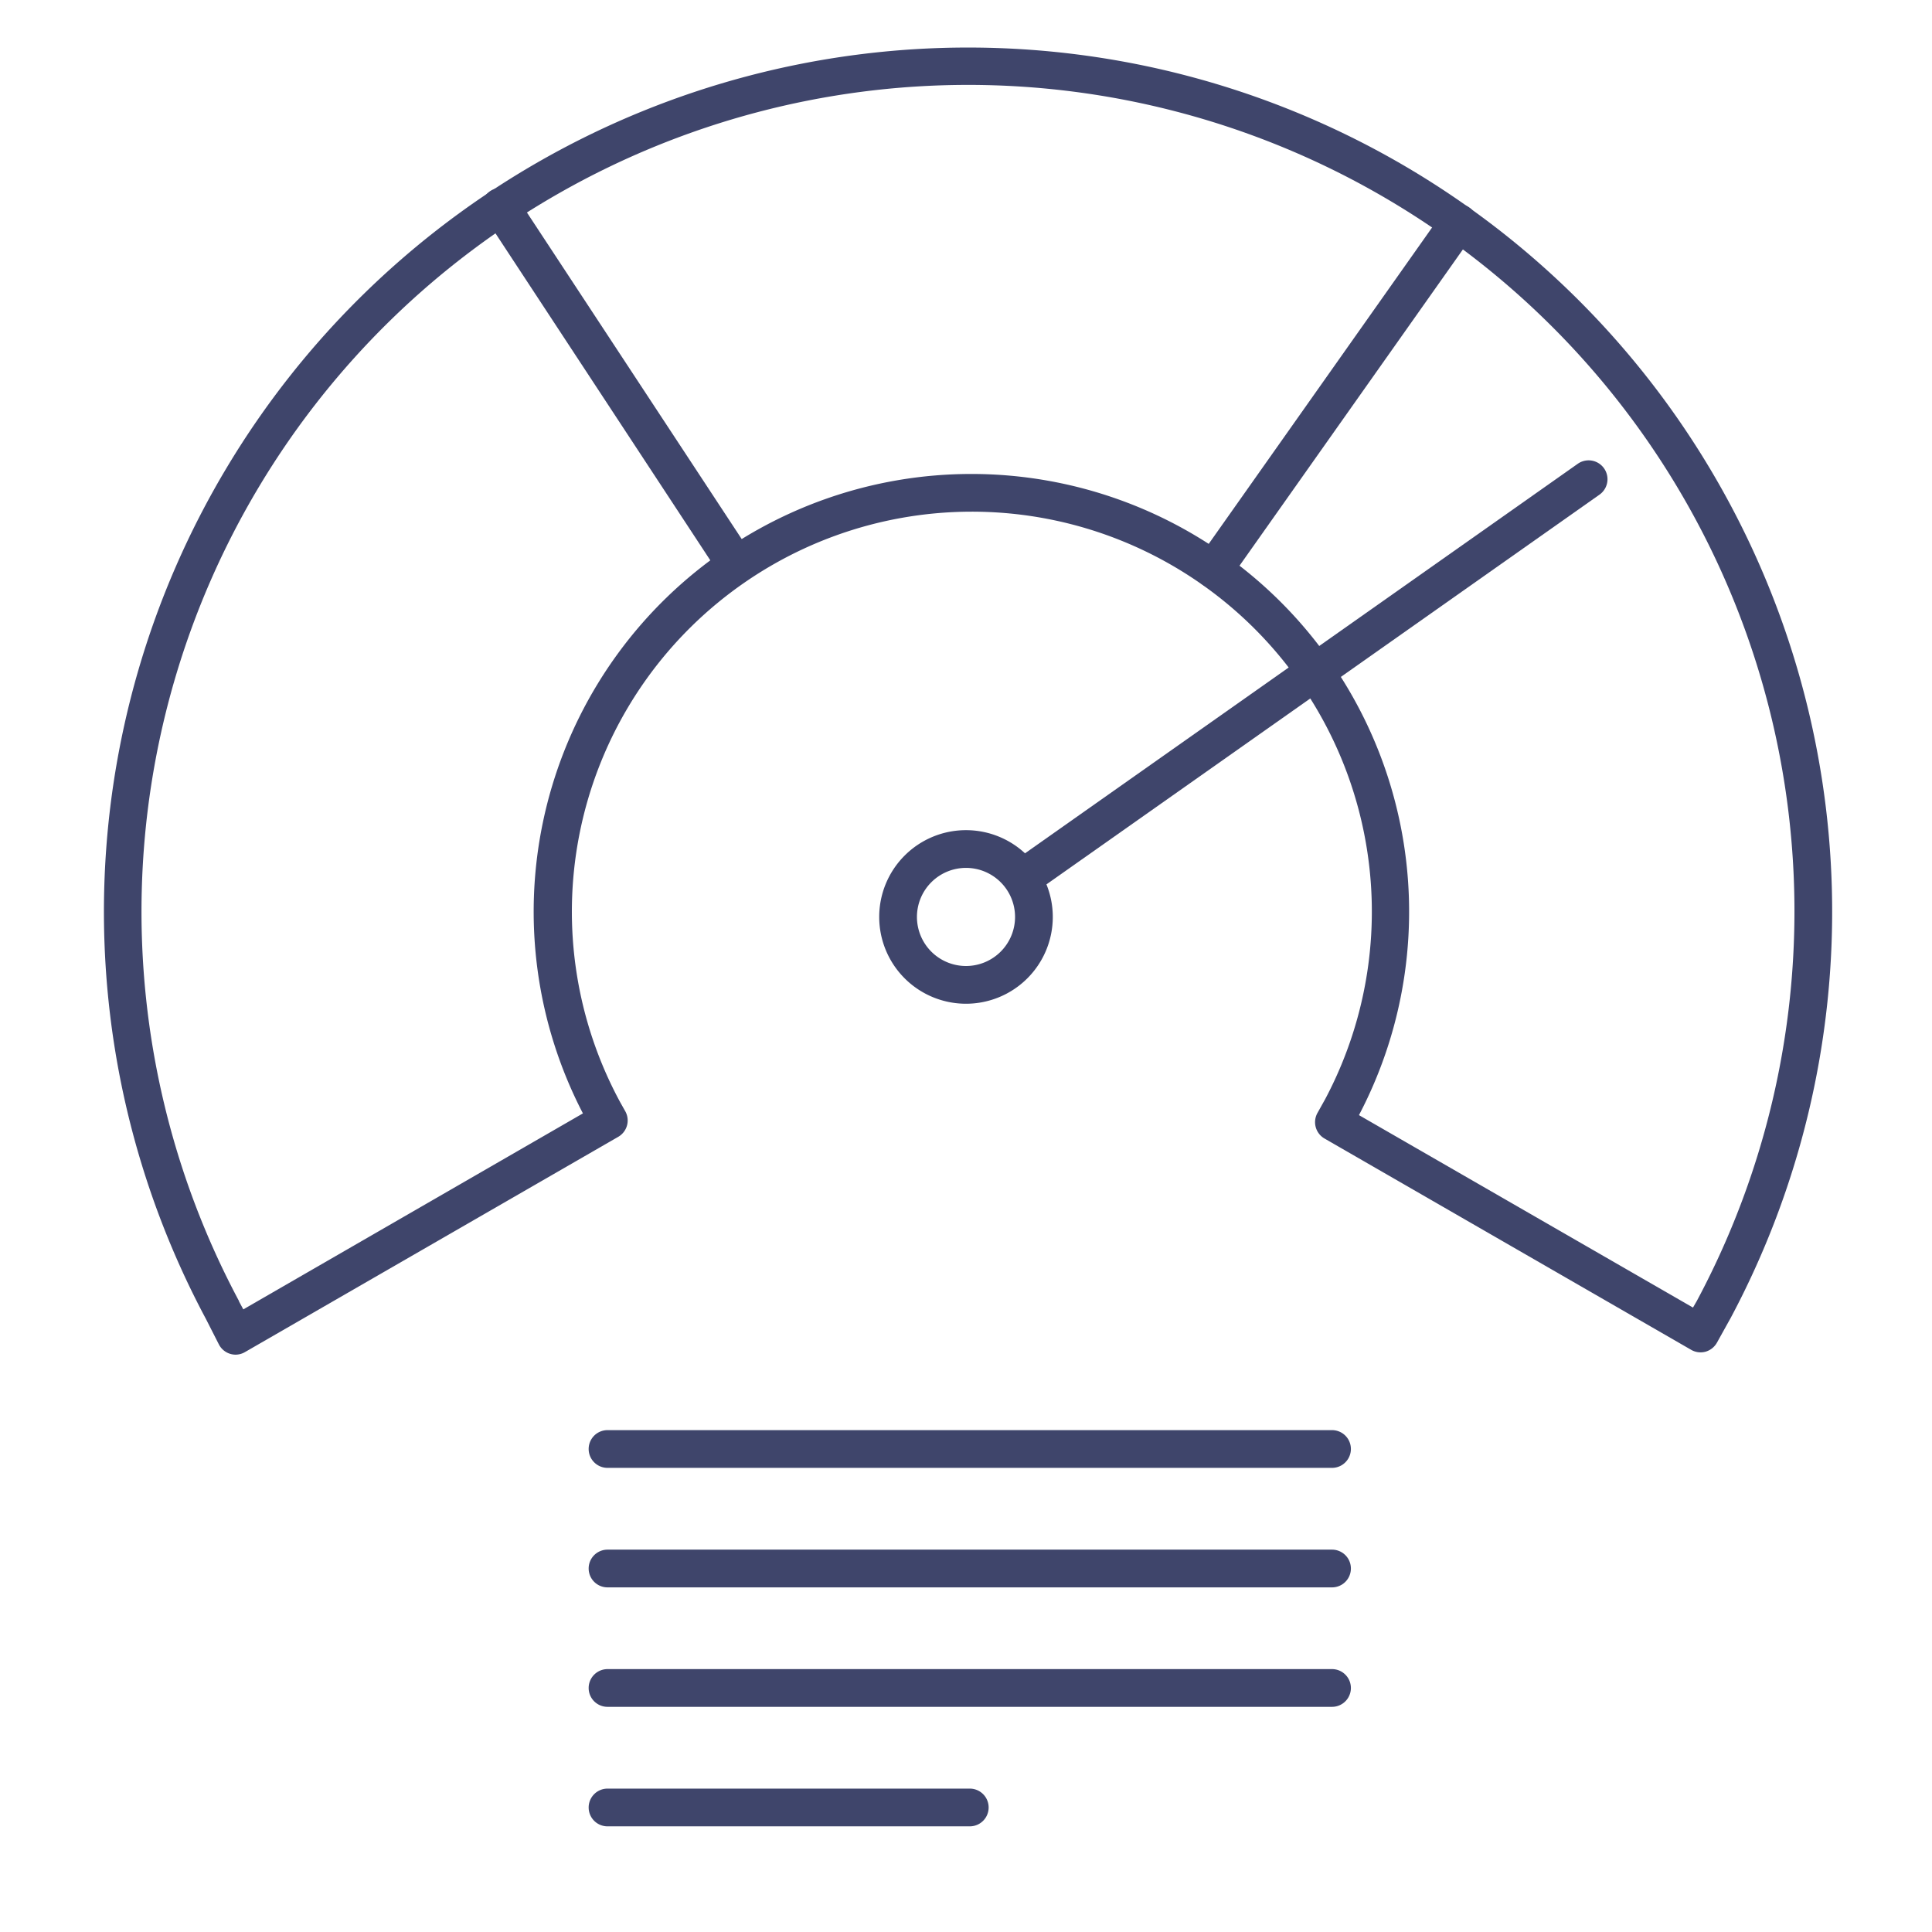 <?xml version="1.0" ?><svg viewBox="0 0 512 512" xmlns="http://www.w3.org/2000/svg"><defs><style>.cls-1{fill:#3f456b;}</style></defs><title/><g id="Lines"><path class="cls-1" d="M194.78,154.32a5,5,0,0,1-4.19-2.25L128.54,57.63a5,5,0,1,1,8.35-5.5L199,146.57a5,5,0,0,1-4.17,7.75Z"/><path class="cls-1" d="M62.41,359A5,5,0,0,1,58,356.27l-3.45-6.78a229,229,0,1,1,403.94.08l-.05.07L455,355.83a5.07,5.07,0,0,1-3,2.38,5,5,0,0,1-3.82-.49l-97.17-56a5,5,0,0,1-1.87-6.77l2.06-3.69a106,106,0,1,0-186.86.81l1.36,2.42a5,5,0,0,1-1.86,6.78l-98.84,57A5,5,0,0,1,62.41,359ZM454,347.2h0ZM256.5,22.5A219.07,219.07,0,0,0,63.35,344.81a.93.93,0,0,1,0,.1L64.48,347l90-51.94a116,116,0,1,1,205.66.46l88.52,51,1-1.73A219,219,0,0,0,256.5,22.5Z"/><path class="cls-1" d="M321.65,155.91a5,5,0,0,1-4.08-7.88l64.85-91.85A5,5,0,1,1,390.58,62L325.74,153.8A5,5,0,0,1,321.65,155.91Z"/><path class="cls-1" d="M272,237a5,5,0,0,1-2.88-9.09l149-105a5,5,0,0,1,5.76,8.18l-149,105A5,5,0,0,1,272,237Z"/><path class="cls-1" d="M256,266a23,23,0,1,1,23-23A23,23,0,0,1,256,266Zm0-36a13,13,0,1,0,13,13A13,13,0,0,0,256,230Z"/></g><g id="Outline"><path class="cls-1" d="M353,389H161a5,5,0,0,1,0-10H353a5,5,0,0,1,0,10Z"/><path class="cls-1" d="M353,420.67H161a5,5,0,0,1,0-10H353a5,5,0,0,1,0,10Z"/><path class="cls-1" d="M353,452.33H161a5,5,0,1,1,0-10H353a5,5,0,0,1,0,10Z"/><path class="cls-1" d="M257,484H161a5,5,0,0,1,0-10h96a5,5,0,0,1,0,10Z"/></g></svg>